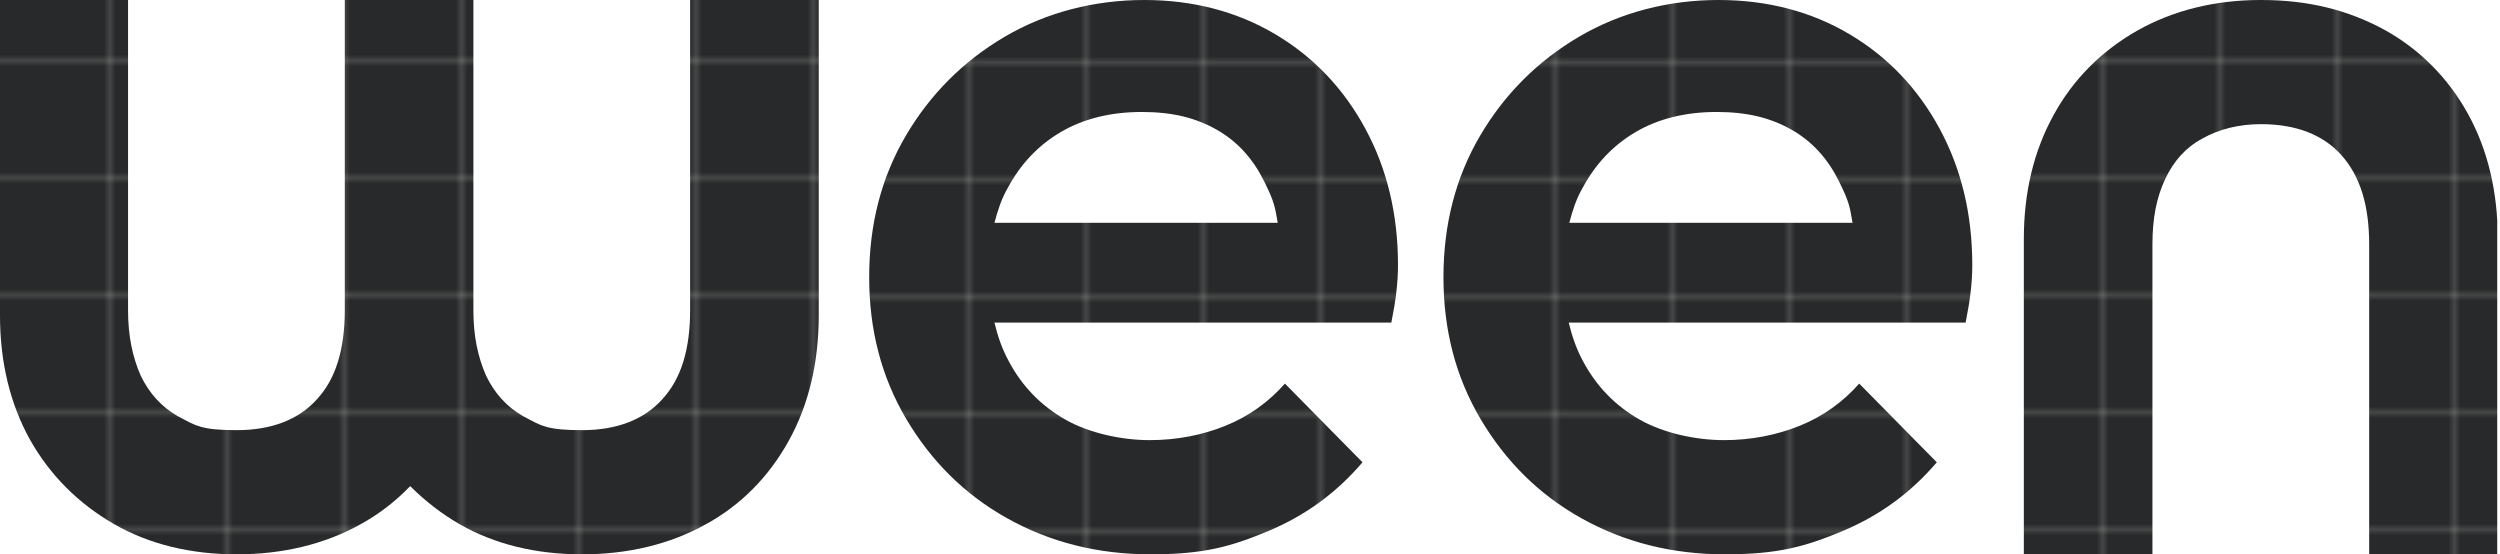 <?xml version="1.0" encoding="UTF-8"?>
<svg id="Layer_1" xmlns="http://www.w3.org/2000/svg" xmlns:xlink="http://www.w3.org/1999/xlink" version="1.1" viewBox="0 0 426.511 94.57">
  <!-- Generator: Adobe Illustrator 29.4.0, SVG Export Plug-In . SVG Version: 2.1.0 Build 152)  -->
  <defs>
    <style>
      .st0 {
        fill: none;
      }

      .st1 {
        fill: #28292a;
      }

      .st2 {
        fill: url(#New_Pattern_Swatch_12);
      }

      .st3 {
        fill: url(#New_Pattern_Swatch_11);
      }

      .st4 {
        fill-opacity: 0;
      }

      .st5 {
        clip-path: url(#clippath);
      }

      .st6 {
        fill: url(#New_Pattern_Swatch_2);
      }
    </style>
    <clipPath id="clippath">
      <rect class="st0" width="426.038" height="94.57"/>
    </clipPath>
    <pattern id="New_Pattern_Swatch_2" data-name="New Pattern Swatch 2" x="0" y="0" width="19.862" height="19.862" patternTransform="translate(-60.765 -14330.106) scale(1 -1)" patternUnits="userSpaceOnUse" viewBox="0 0 19.862 19.862">
      <g>
        <rect class="st0" y="0" width="19.862" height="19.862"/>
        <rect class="st1" y="0" width="19.862" height="19.862"/>
      </g>
    </pattern>
    <pattern id="New_Pattern_Swatch_11" data-name="New Pattern Swatch 11" x="0" y="0" width="19.862" height="19.862" patternTransform="translate(-54.213 -14349.796) scale(1 -1)" patternUnits="userSpaceOnUse" viewBox="0 0 19.862 19.862">
      <g>
        <rect class="st0" width="19.862" height="19.862"/>
        <g>
          <rect class="st0" width="19.862" height="19.862"/>
          <rect class="st1" width="19.862" height="19.862"/>
        </g>
      </g>
    </pattern>
    <pattern id="New_Pattern_Swatch_12" data-name="New Pattern Swatch 12" x="0" y="0" width="19.862" height="19.862" patternTransform="translate(-54.213 -14349.796) scale(1 -1)" patternUnits="userSpaceOnUse" viewBox="0 0 19.862 19.862">
      <g>
        <rect class="st0" width="19.862" height="19.862"/>
        <g>
          <rect class="st0" width="19.862" height="19.862"/>
          <rect class="st1" width="19.862" height="19.862"/>
        </g>
      </g>
    </pattern>
  </defs>
  <g class="st5">
    <g>
      <rect class="st4" width="426.511" height="94.57"/>
      <path class="st6" d="M139.68,0h-21.94v52.865c0,6.714-1.513,11.727-4.729,15.226-3.121,3.499-7.755,5.296-13.713,5.296-5.958,0-6.998-.757-9.646-2.175l-.378-.189c-2.837-1.608-4.918-3.972-6.336-6.904-1.419-3.215-2.175-6.809-2.175-11.159V0h-21.94v52.865c0,6.714-1.513,11.727-4.728,15.226-3.121,3.499-7.755,5.296-13.713,5.296-5.958,0-6.998-.757-9.646-2.175l-.378-.189c-2.837-1.608-4.918-3.972-6.336-6.904-1.419-3.215-2.175-6.809-2.175-11.159V0H0v53.81c0,7.944,1.702,15.037,5.107,21.184,3.405,6.052,8.228,10.876,14.28,14.375,6.052,3.499,13.145,5.201,20.995,5.201s14.942-1.702,21.089-5.107c3.121-1.702,5.958-3.877,8.511-6.525,2.553,2.553,5.39,4.729,8.322,6.431,6.052,3.499,13.145,5.201,20.995,5.201,7.849,0,14.942-1.702,21.089-5.107,6.052-3.31,10.781-8.133,14.185-14.28,3.405-6.147,5.107-13.334,5.107-21.373V0"/>
      <path class="st6" d="M385.657,0c-7.849,0-14.942,1.797-20.995,5.201-6.147,3.499-10.97,8.322-14.28,14.375-3.405,6.147-5.107,13.24-5.107,21.184v53.81h21.94v-52.865c0-4.35.662-7.944,2.175-11.159,1.419-3.026,3.499-5.39,6.336-6.904,2.837-1.608,6.242-2.459,10.024-2.459,5.958,0,10.592,1.797,13.713,5.296,3.215,3.594,4.729,8.606,4.729,15.226v52.865h21.94v-53.81c0-8.038-1.702-15.226-5.107-21.373-3.404-6.147-8.228-10.97-14.185-14.28C400.599,1.702,393.79 0,385.751 0h-.095l0-0Z"/>
      <path class="st3" d="M169.659,38.017c.567-2.175,1.229-4.161,2.27-5.958,2.175-4.067,5.201-7.282,9.079-9.552,3.877-2.27,8.511-3.404,13.807-3.404s9.268,1.04,12.767,3.026,6.147,4.918,8.038,8.7c1.891,3.783,1.891,4.539,2.364,7.187h-48.325ZM232.926,21.94c-3.688-6.809-8.795-12.2-15.32-16.077C211.08,1.986,203.609-0,195.193-0,186.776-0,178.548,2.081,171.455,6.242c-7.093,4.161-12.767,9.835-16.928,16.928-4.161,7.093-6.242,15.131-6.242,24.115,0,8.984,2.081,17.023,6.336,24.21,4.256,7.187,9.93,12.862,17.212,16.928,7.282,4.067,15.415,6.147,24.494,6.147,9.079,0,13.713-1.324,20.049-3.972,6.336-2.648,11.632-6.525,16.077-11.727l-13.24-13.429c-2.743,3.121-6.147,5.58-10.119,7.187-3.972,1.608-8.322,2.459-12.956,2.459-4.634,0-10.214-1.135-14.375-3.499-4.161-2.364-7.376-5.674-9.646-9.93-1.135-2.081-1.891-4.256-2.459-6.62h67.712c.378-1.891.662-3.594.851-5.201.189-1.608.284-3.121.284-4.634,0-8.7-1.891-16.455-5.58-23.264v-0Z"/>
      <path class="st2" d="M267.728,38.017c.567-2.175,1.229-4.161,2.27-5.958,2.175-4.067,5.201-7.282,9.079-9.552,3.877-2.27,8.511-3.404,13.807-3.404,5.296,0,9.268,1.04,12.767,3.026,3.499,1.986,6.147,4.918,8.038,8.7,1.891,3.783,1.891,4.539,2.364,7.187h-48.325ZM330.901,21.94c-3.688-6.809-8.795-12.2-15.32-16.077C309.055,1.986,301.584-0,293.167-0,284.75-0,276.523,2.081,269.43,6.242c-7.093,4.161-12.767,9.835-16.928,16.928-4.161,7.093-6.242,15.131-6.242,24.115,0,8.984,2.081,17.023,6.336,24.21,4.256,7.187,9.93,12.862,17.212,16.928s15.415,6.147,24.494,6.147c9.079,0,13.713-1.324,20.049-3.972,6.336-2.648,11.632-6.525,16.077-11.727l-13.24-13.429c-2.743,3.121-6.147,5.58-10.119,7.187-3.972,1.608-8.322,2.459-12.956,2.459-4.634,0-10.214-1.135-14.375-3.499-4.161-2.364-7.376-5.674-9.646-9.93-1.135-2.081-1.891-4.256-2.459-6.62h67.712c.378-1.891.662-3.594.851-5.201.189-1.608.284-3.121.284-4.634,0-8.7-1.891-16.455-5.58-23.264h0l-0-0Z"/>
    </g>
  </g>
</svg>